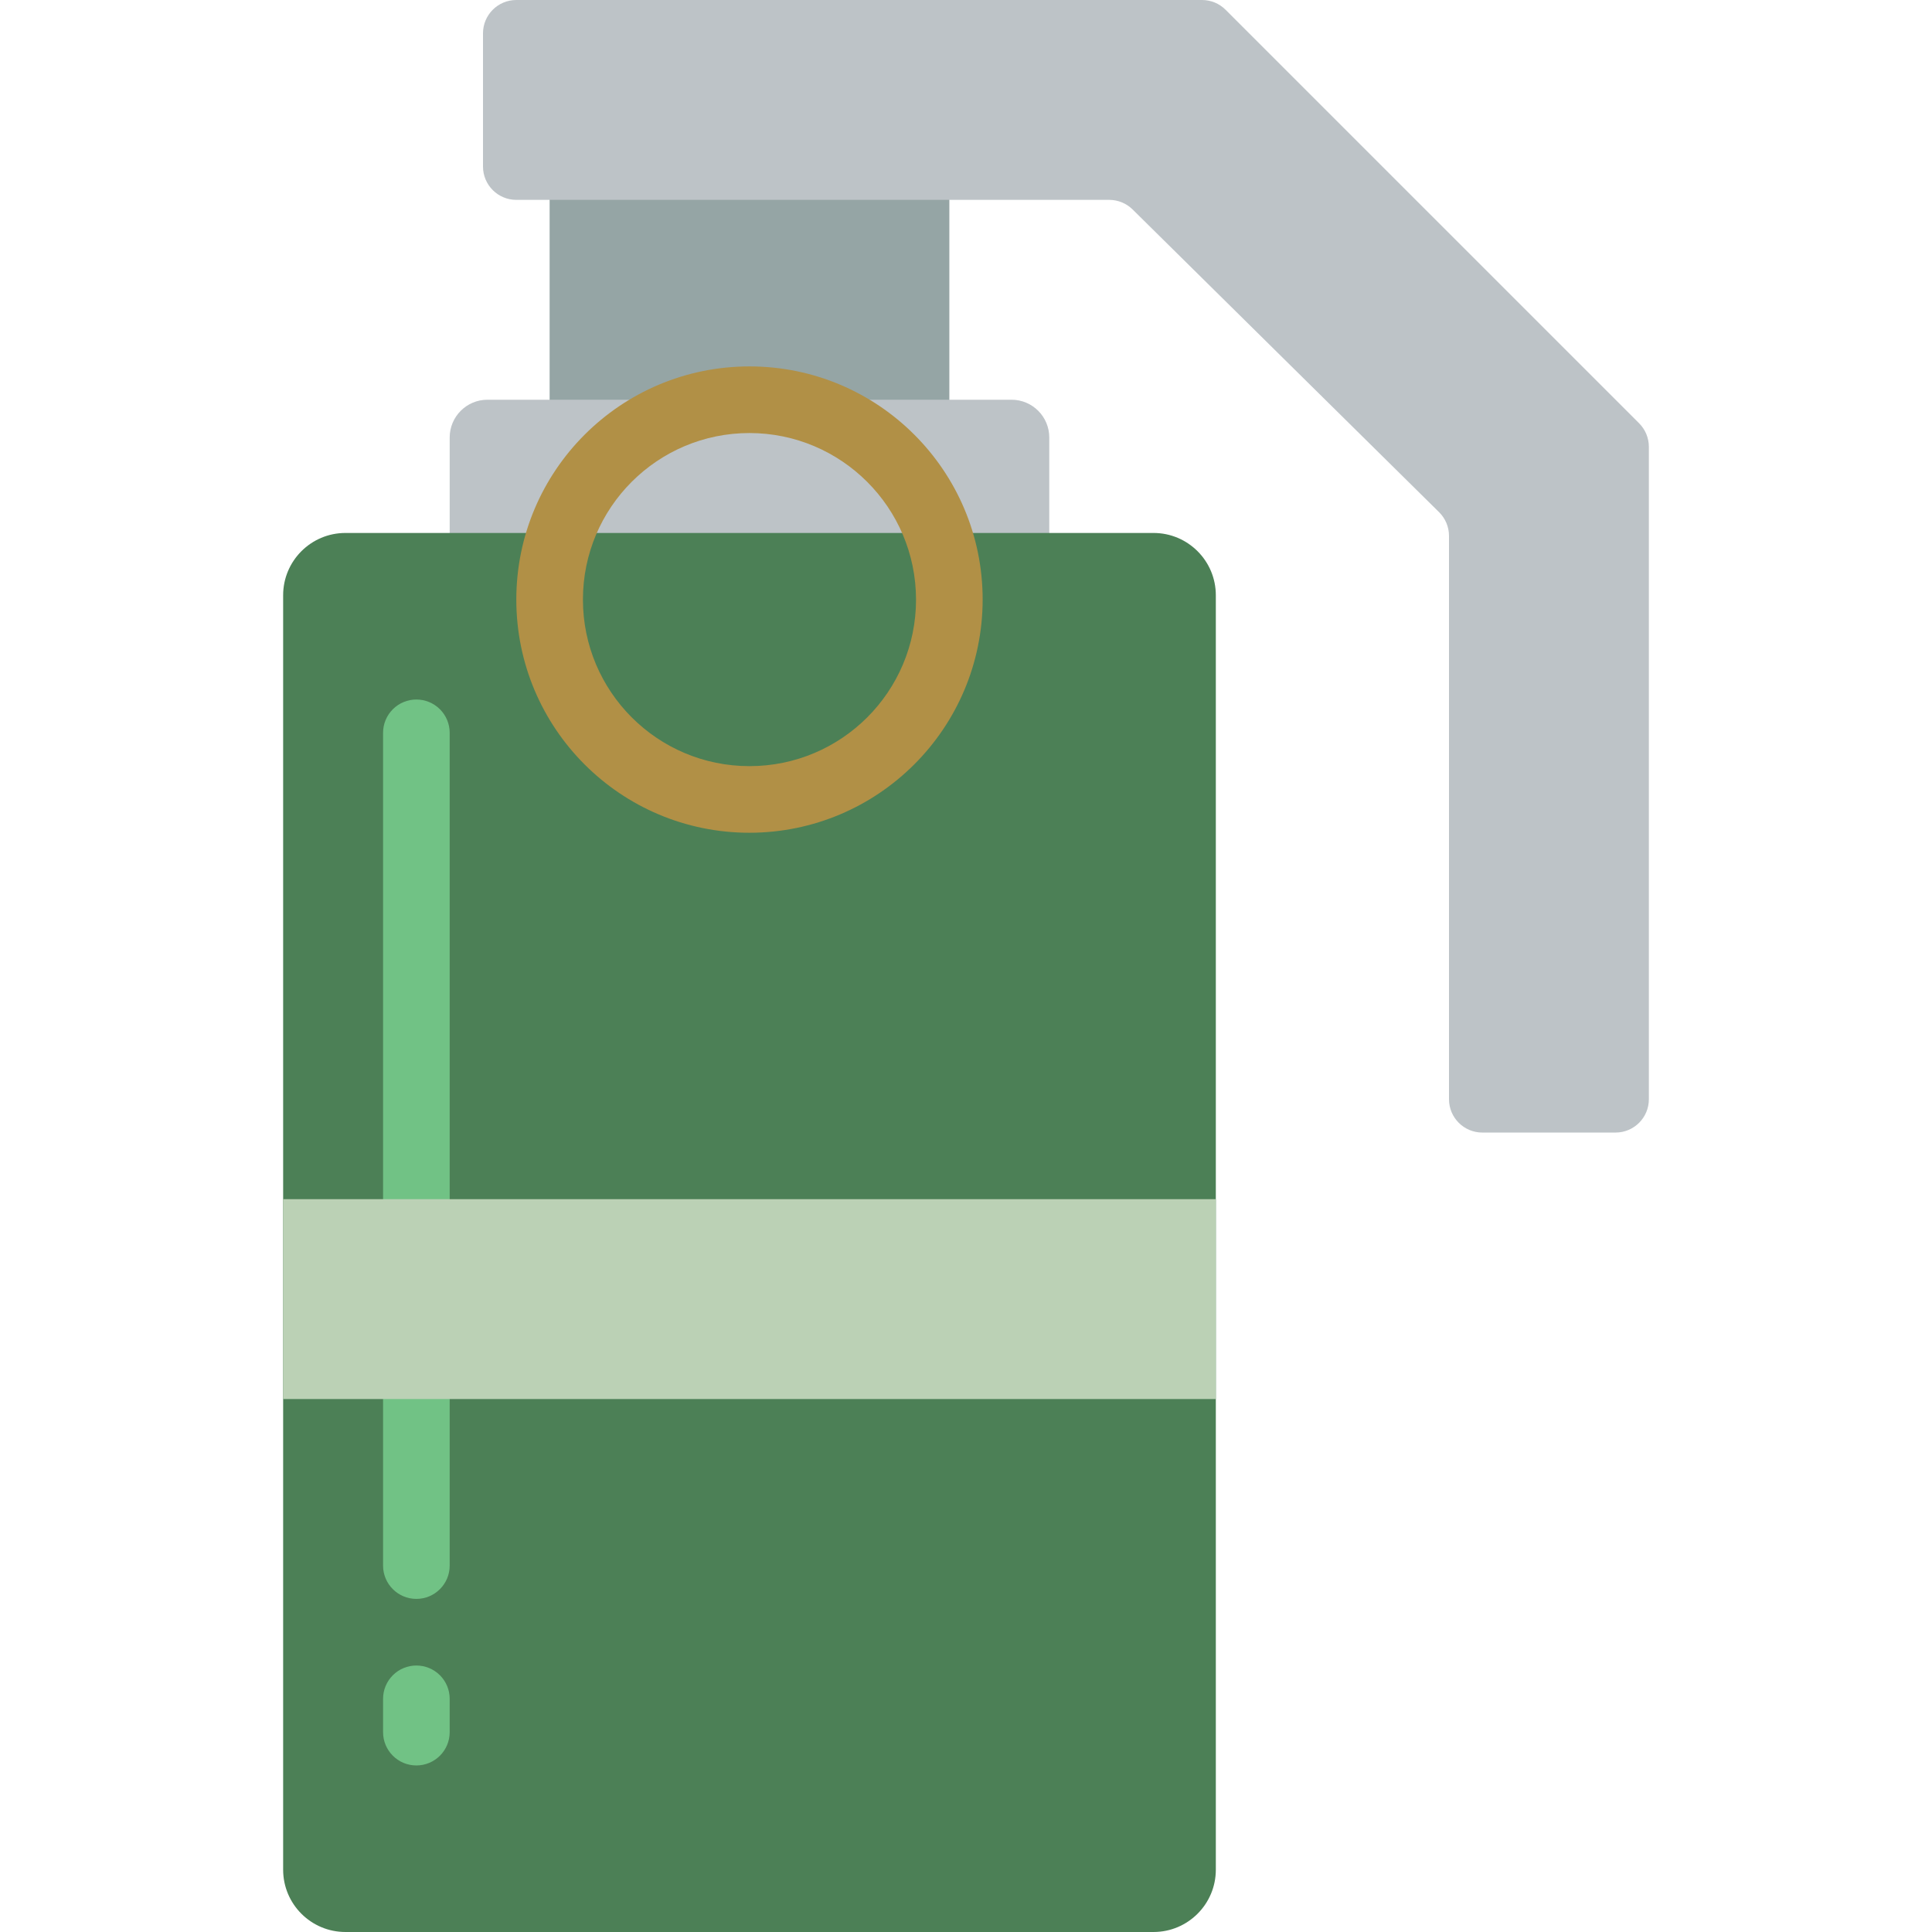 <?xml version="1.0" encoding="iso-8859-1"?>
<!-- Generator: Adobe Illustrator 19.0.0, SVG Export Plug-In . SVG Version: 6.00 Build 0)  -->
<svg version="1.1" id="Capa_1" xmlns="http://www.w3.org/2000/svg" xmlns:xlink="http://www.w3.org/1999/xlink" x="0px" y="0px"
	 viewBox="0 0 512 512" style="enable-background:new 0 0 512 512;" xml:space="preserve">
<g>
	<rect x="145.655" y="8.828" style="fill:#95A5A5;" width="105.931" height="123.586"/>
	<g>
		<path style="fill:#BDC3C7;" d="M129.182,105.931h138.878c5.528,0,10.01,4.481,10.01,10.01v60.611H119.172v-60.611
			C119.172,110.412,123.654,105.931,129.182,105.931z"/>
		<path style="fill:#BDC3C7;" d="M436.966,118.415V291.31c0,4.875-3.952,8.828-8.828,8.828h-35.31c-4.875,0-8.828-3.952-8.828-8.828
			V142.017c0-2.36-0.945-4.622-2.624-6.28l-81.219-80.223c-1.652-1.632-3.881-2.547-6.203-2.547H136.828
			c-4.875,0-8.828-3.952-8.828-8.828V8.828C128,3.952,131.952,0,136.828,0H318.55c2.341,0,4.587,0.93,6.242,2.586L434.38,112.173
			C436.035,113.829,436.966,116.074,436.966,118.415z"/>
	</g>
	<path style="fill:#4C8056;" d="M91.551,141.241h214.14c9.122,0,16.516,7.395,16.516,16.516v337.726
		c0,9.122-7.395,16.516-16.516,16.516H91.551c-9.122,0-16.516-7.395-16.516-16.516V157.758
		C75.034,148.636,82.429,141.241,91.551,141.241z"/>
	<g>
		<path style="fill:#71C285;" d="M110.345,185.379c-2.341-0.001-4.587,0.929-6.243,2.585c-1.656,1.656-2.585,3.901-2.585,6.243
			v123.586c0,4.875,3.952,8.828,8.828,8.828c4.875,0,8.828-3.952,8.828-8.828V194.207c0.001-2.341-0.929-4.587-2.585-6.243
			C114.932,186.309,112.686,185.379,110.345,185.379z"/>
		<path style="fill:#71C285;" d="M110.345,361.931c-2.341-0.001-4.587,0.929-6.243,2.585c-1.656,1.656-2.585,3.901-2.585,6.243
			v44.138c0,4.875,3.952,8.828,8.828,8.828c4.875,0,8.828-3.952,8.828-8.828v-44.138c0.001-2.341-0.929-4.587-2.585-6.243
			C114.932,362.86,112.686,361.93,110.345,361.931z"/>
		<path style="fill:#71C285;" d="M110.345,441.379c-2.341-0.001-4.587,0.929-6.243,2.585c-1.656,1.656-2.585,3.901-2.585,6.243
			v8.828c0,4.875,3.952,8.828,8.828,8.828c4.875,0,8.828-3.952,8.828-8.828v-8.828c0.001-2.341-0.929-4.587-2.585-6.243
			C114.932,442.309,112.686,441.379,110.345,441.379z"/>
	</g>
	<path style="fill:#B19046;" d="M198.621,220.69c-34.127,0-61.793-27.666-61.793-61.793s27.666-61.793,61.793-61.793
		s61.793,27.666,61.793,61.793C260.374,193.007,232.732,220.65,198.621,220.69z M198.621,114.759
		c-24.377,0-44.138,19.761-44.138,44.138s19.761,44.138,44.138,44.138s44.138-19.761,44.138-44.138
		C242.73,134.532,222.986,114.787,198.621,114.759z"/>
	<rect x="75.034" y="317.793" style="fill:#BBD1B5;" width="247.172" height="52.966"/>
</g>
<g>
</g>
<g>
</g>
<g>
</g>
<g>
</g>
<g>
</g>
<g>
</g>
<g>
</g>
<g>
</g>
<g>
</g>
<g>
</g>
<g>
</g>
<g>
</g>
<g>
</g>
<g>
</g>
<g>
</g>
</svg>
